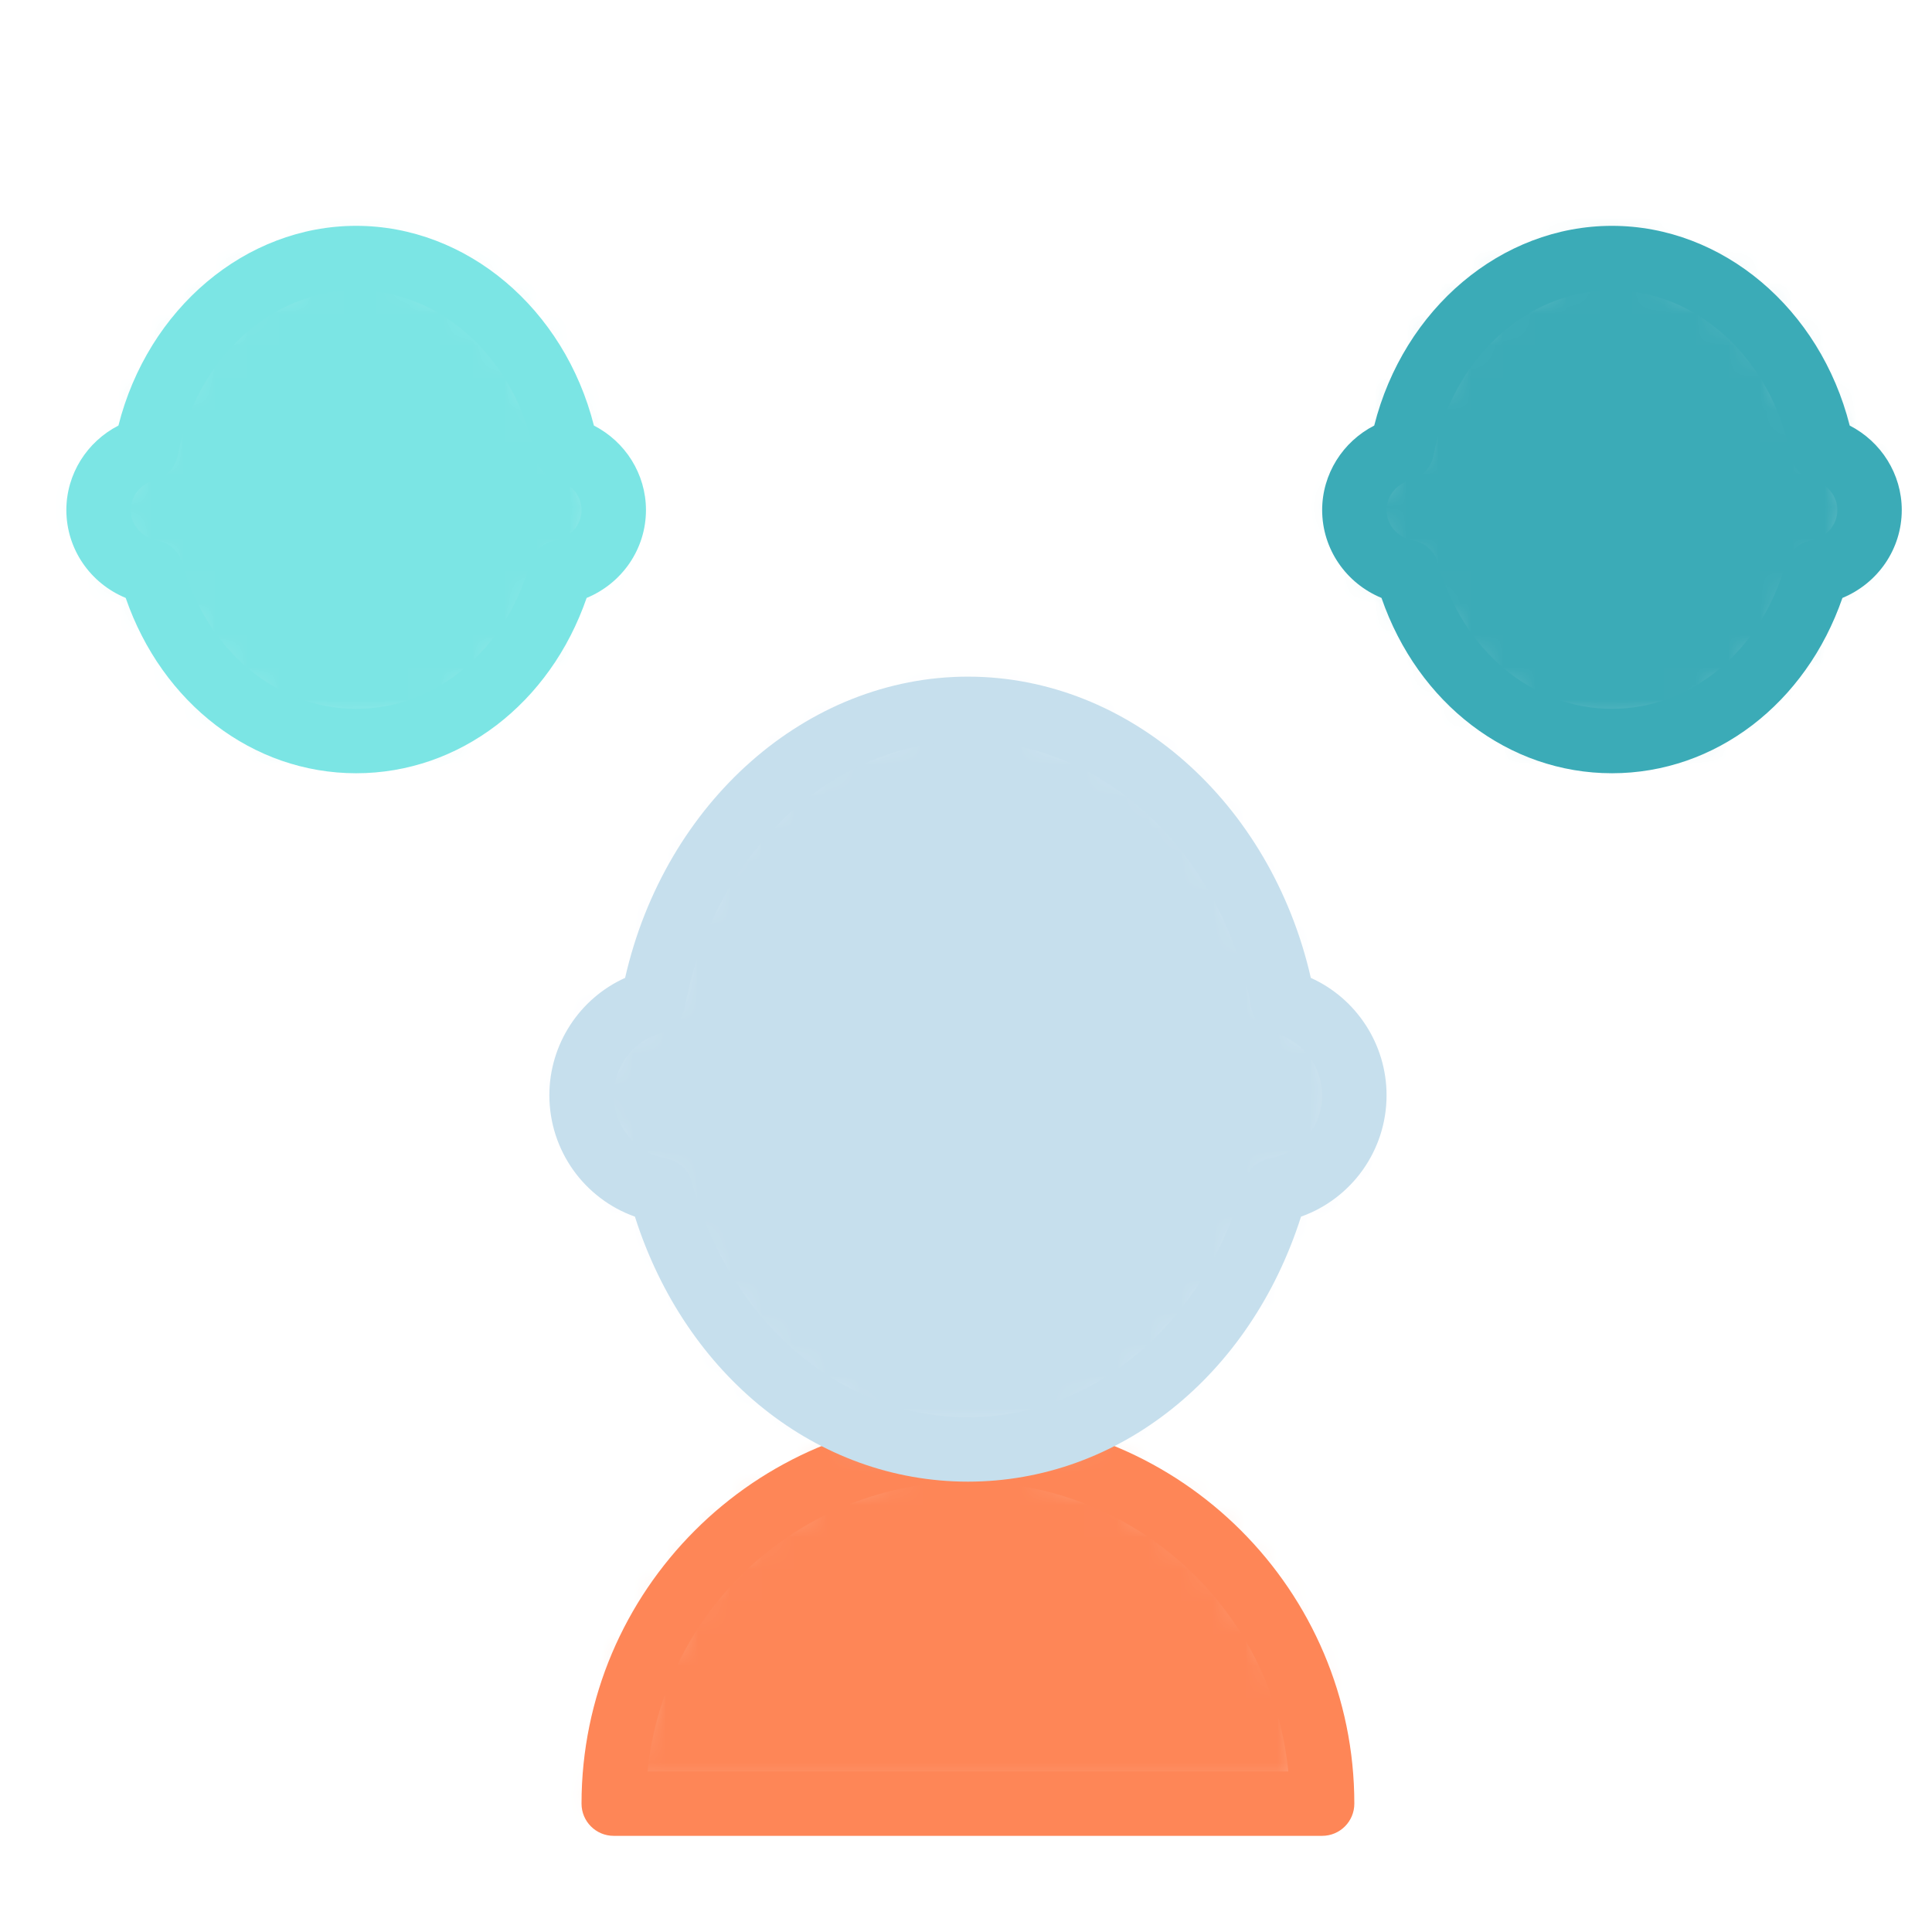<?xml version="1.0" encoding="UTF-8" standalone="no"?>
<svg width="60px" height="60px" viewBox="0 0 60 60" version="1.1" xmlns="http://www.w3.org/2000/svg" xmlns:xlink="http://www.w3.org/1999/xlink" xmlns:sketch="http://www.bohemiancoding.com/sketch/ns">
    <!-- Generator: Sketch 3.5.2 (25235) - http://www.bohemiancoding.com/sketch -->
    <title>Teammates</title>
    <desc>Created with Sketch.</desc>
    <defs>
        <path id="path-1" d="M0,0.782 L935.887,0.782 L935.887,1743 L0,1743 L0,0.782 Z"></path>
        <path id="path-3" d="M0,0.782 L935.887,0.782 L935.887,1743 L0,1743 L0,0.782 Z"></path>
        <path id="path-5" d="M0,0.782 L935.887,0.782 L935.887,1743 L0,1743 L0,0.782 Z"></path>
        <path id="path-7" d="M0,0.782 L935.887,0.782 L935.887,1743 L0,1743 L0,0.782 Z"></path>
        <path id="path-9" d="M0,0.782 L935.887,0.782 L935.887,1743 L0,1743 L0,0.782 Z"></path>
        <path id="path-11" d="M0,0.782 L935.887,0.782 L935.887,1743 L0,1743 L0,0.782 Z"></path>
        <path id="path-13" d="M0,0.782 L935.887,0.782 L935.887,1743 L0,1743 L0,0.782 Z"></path>
        <path id="path-15" d="M0,0.782 L935.887,0.782 L935.887,1743 L0,1743 L0,0.782 Z"></path>
        <path id="path-17" d="M0,0.782 L935.887,0.782 L935.887,1743 L0,1743 L0,0.782 Z"></path>
        <path id="path-19" d="M0,0.782 L935.887,0.782 L935.887,1743 L0,1743 L0,0.782 Z"></path>
        <path id="path-21" d="M0,0.782 L935.887,0.782 L935.887,1743 L0,1743 L0,0.782 Z"></path>
        <path id="path-23" d="M0,0.782 L935.887,0.782 L935.887,1743 L0,1743 L0,0.782 Z"></path>
        <path id="path-25" d="M0,0.782 L935.887,0.782 L935.887,1743 L0,1743 L0,0.782 Z"></path>
        <path id="path-27" d="M0,0.782 L935.887,0.782 L935.887,1743 L0,1743 L0,0.782 Z"></path>
        <path id="path-29" d="M0,0.782 L935.887,0.782 L935.887,1743 L0,1743 L0,0.782 Z"></path>
        <path id="path-31" d="M0,0.782 L935.887,0.782 L935.887,1743 L0,1743 L0,0.782 Z"></path>
        <path id="path-33" d="M0,0.782 L935.887,0.782 L935.887,1743 L0,1743 L0,0.782 Z"></path>
        <path id="path-35" d="M0,0.782 L935.887,0.782 L935.887,1743 L0,1743 L0,0.782 Z"></path>
        <path id="path-37" d="M0,0.782 L935.887,0.782 L935.887,1743 L0,1743 L0,0.782 Z"></path>
        <path id="path-39" d="M0,0.782 L935.887,0.782 L935.887,1743 L0,1743 L0,0.782 Z"></path>
        <path id="path-41" d="M0,0.782 L935.887,0.782 L935.887,1743 L0,1743 L0,0.782 Z"></path>
        <path id="path-43" d="M0,0.782 L935.887,0.782 L935.887,1743 L0,1743 L0,0.782 Z"></path>
        <path id="path-45" d="M0,0.782 L935.887,0.782 L935.887,1743 L0,1743 L0,0.782 Z"></path>
        <path id="path-47" d="M0,0.782 L935.887,0.782 L935.887,1743 L0,1743 L0,0.782 Z"></path>
        <path id="path-49" d="M0,0.782 L935.887,0.782 L935.887,1743 L0,1743 L0,0.782 Z"></path>
        <path id="path-51" d="M0,0.782 L935.887,0.782 L935.887,1743 L0,1743 L0,0.782 Z"></path>
        <path id="path-53" d="M0,0.782 L935.887,0.782 L935.887,1743 L0,1743 L0,0.782 Z"></path>
        <path id="path-55" d="M0.887,11.782 L22.886,11.782 C22.886,5.707 17.962,0.783 11.887,0.783 L11.887,0.783 C5.812,0.783 0.887,5.707 0.887,11.782 L0.887,11.782 Z"></path>
        <path id="path-57" d="M3.104,9.886 C1.826,10.229 0.887,11.396 0.887,12.783 L0.887,12.783 C0.887,14.254 1.946,15.478 3.345,15.734 L3.345,15.734 C4.619,20.399 8.409,23.783 12.887,23.783 L12.887,23.783 C17.364,23.783 21.154,20.399 22.428,15.734 L22.428,15.734 C23.827,15.478 24.886,14.254 24.886,12.783 L24.886,12.783 C24.886,11.396 23.947,10.229 22.669,9.886 L22.669,9.886 C21.71,4.685 17.694,0.782 12.887,0.782 L12.887,0.782 C8.079,0.782 4.063,4.685 3.104,9.886 L3.104,9.886 Z"></path>
        <path id="path-59" d="M2.365,6.719 C1.514,6.944 0.886,7.705 0.886,8.609 L0.886,8.609 C0.886,9.568 1.593,10.367 2.525,10.533 L2.525,10.533 C3.375,13.576 5.902,15.782 8.886,15.782 L8.886,15.782 C11.872,15.782 14.398,13.576 15.248,10.533 L15.248,10.533 C16.18,10.367 16.886,9.568 16.886,8.609 L16.886,8.609 C16.886,7.705 16.26,6.944 15.408,6.719 L15.408,6.719 C14.769,3.328 12.092,0.783 8.886,0.783 L8.886,0.783 C5.682,0.783 3.004,3.328 2.365,6.719 L2.365,6.719 Z"></path>
        <path id="path-61" d="M2.365,6.719 C1.513,6.944 0.887,7.705 0.887,8.609 L0.887,8.609 C0.887,9.568 1.593,10.367 2.526,10.533 L2.526,10.533 C3.375,13.576 5.901,15.782 8.887,15.782 L8.887,15.782 C11.871,15.782 14.398,13.576 15.248,10.533 L15.248,10.533 C16.18,10.367 16.887,9.568 16.887,8.609 L16.887,8.609 C16.887,7.705 16.259,6.944 15.408,6.719 L15.408,6.719 C14.769,3.328 12.092,0.783 8.887,0.783 L8.887,0.783 C5.681,0.783 3.004,3.328 2.365,6.719 L2.365,6.719 Z"></path>
        <path id="path-63" d="M0,0.782 L935.887,0.782 L935.887,1743 L0,1743 L0,0.782 Z"></path>
        <path id="path-65" d="M0,0.782 L935.887,0.782 L935.887,1743 L0,1743 L0,0.782 Z"></path>
        <path id="path-67" d="M0,0.782 L935.887,0.782 L935.887,1743 L0,1743 L0,0.782 Z"></path>
        <path id="path-69" d="M0,0.782 L935.887,0.782 L935.887,1743 L0,1743 L0,0.782 Z"></path>
        <path id="path-71" d="M0,0.782 L935.887,0.782 L935.887,1743 L0,1743 L0,0.782 Z"></path>
        <path id="path-73" d="M0,0.782 L935.887,0.782 L935.887,1743 L0,1743 L0,0.782 Z"></path>
        <path id="path-75" d="M0,0.782 L935.887,0.782 L935.887,1743 L0,1743 L0,0.782 Z"></path>
        <path id="path-77" d="M0,0.782 L935.887,0.782 L935.887,1743 L0,1743 L0,0.782 Z"></path>
        <path id="path-79" d="M0,0.782 L935.887,0.782 L935.887,1743 L0,1743 L0,0.782 Z"></path>
        <path id="path-81" d="M0,0.782 L935.887,0.782 L935.887,1743 L0,1743 L0,0.782 Z"></path>
        <path id="path-83" d="M0,0.782 L935.887,0.782 L935.887,1743 L0,1743 L0,0.782 Z"></path>
        <path id="path-85" d="M0,0.782 L935.887,0.782 L935.887,1743 L0,1743 L0,0.782 Z"></path>
        <path id="path-87" d="M0,0.782 L935.887,0.782 L935.887,1743 L0,1743 L0,0.782 Z"></path>
        <path id="path-89" d="M0,0.782 L935.887,0.782 L935.887,1743 L0,1743 L0,0.782 Z"></path>
        <path id="path-91" d="M0,0.782 L935.887,0.782 L935.887,1743 L0,1743 L0,0.782 Z"></path>
        <path id="path-93" d="M0,0.782 L935.887,0.782 L935.887,1743 L0,1743 L0,0.782 Z"></path>
    </defs>
    <g id="flat" stroke="none" stroke-width="1" fill="none" fill-rule="evenodd" sketch:type="MSPage">
        <g id="Marketing_sliced" sketch:type="MSLayerGroup" transform="translate(-840, -960)"></g>
        <g id="Page-1" sketch:type="MSLayerGroup" transform="translate(-860.826, -955.769)">
            <g id="Group-87">
                <mask id="mask-2" sketch:name="Clip 79" fill="white">
                    <use xlink:href="#path-1"></use>
                </mask>
                <g id="Clip-79"></g>
            </g>
            <g id="Group-378">
                <mask id="mask-4" sketch:name="Clip 375" fill="white">
                    <use xlink:href="#path-3"></use>
                </mask>
                <g id="Clip-375"></g>
            </g>
            <g id="Group-403">
                <mask id="mask-6" sketch:name="Clip 400" fill="white">
                    <use xlink:href="#path-5"></use>
                </mask>
                <g id="Clip-400"></g>
            </g>
            <g id="Group-429">
                <mask id="mask-8" sketch:name="Clip 423" fill="white">
                    <use xlink:href="#path-7"></use>
                </mask>
                <g id="Clip-423"></g>
            </g>
            <g id="Group-449">
                <mask id="mask-10" sketch:name="Clip 447" fill="white">
                    <use xlink:href="#path-9"></use>
                </mask>
                <g id="Clip-447"></g>
            </g>
            <g id="Group-475">
                <mask id="mask-12" sketch:name="Clip 471" fill="white">
                    <use xlink:href="#path-11"></use>
                </mask>
                <g id="Clip-471"></g>
            </g>
            <g id="Group-493">
                <mask id="mask-14" sketch:name="Clip 491" fill="white">
                    <use xlink:href="#path-13"></use>
                </mask>
                <g id="Clip-491"></g>
            </g>
            <g id="Group-513"></g>
            <g id="Group-533"></g>
            <g id="Group-565"></g>
            <g id="Group-572"></g>
            <g id="Group-581">
                <mask id="mask-16" sketch:name="Clip 579" fill="white">
                    <use xlink:href="#path-15"></use>
                </mask>
                <g id="Clip-579"></g>
            </g>
            <g id="Group-597"></g>
            <g id="Group-608"></g>
            <g id="Group-651">
                <mask id="mask-18" sketch:name="Clip 646" fill="white">
                    <use xlink:href="#path-17"></use>
                </mask>
                <g id="Clip-646"></g>
            </g>
            <g id="Group-690">
                <mask id="mask-20" sketch:name="Clip 686" fill="white">
                    <use xlink:href="#path-19"></use>
                </mask>
                <g id="Clip-686"></g>
            </g>
            <g id="Group-704">
                <mask id="mask-22" sketch:name="Clip 697" fill="white">
                    <use xlink:href="#path-21"></use>
                </mask>
                <g id="Clip-697"></g>
            </g>
            <g id="Group-717">
                <mask id="mask-24" sketch:name="Clip 711" fill="white">
                    <use xlink:href="#path-23"></use>
                </mask>
                <g id="Clip-711"></g>
            </g>
            <g id="Group-753">
                <mask id="mask-26" sketch:name="Clip 749" fill="white">
                    <use xlink:href="#path-25"></use>
                </mask>
                <g id="Clip-749"></g>
            </g>
            <g id="Group-774">
                <mask id="mask-28" sketch:name="Clip 773" fill="white">
                    <use xlink:href="#path-27"></use>
                </mask>
                <g id="Clip-773"></g>
            </g>
            <g id="Group-793">
                <mask id="mask-30" sketch:name="Clip 792" fill="white">
                    <use xlink:href="#path-29"></use>
                </mask>
                <g id="Clip-792"></g>
            </g>
            <g id="Group-831"></g>
            <g id="Group-941"></g>
            <g id="Group-948"></g>
            <g id="Group-976"></g>
            <g id="Group-996"></g>
            <g id="Group-1008"></g>
            <g id="Group-1068"></g>
            <g id="Group-1086">
                <mask id="mask-32" sketch:name="Clip 1085" fill="white">
                    <use xlink:href="#path-31"></use>
                </mask>
                <g id="Clip-1085"></g>
            </g>
            <g id="Group-1111">
                <mask id="mask-34" sketch:name="Clip 1109" fill="white">
                    <use xlink:href="#path-33"></use>
                </mask>
                <g id="Clip-1109"></g>
            </g>
            <g id="Group-1122">
                <mask id="mask-36" sketch:name="Clip 1118" fill="white">
                    <use xlink:href="#path-35"></use>
                </mask>
                <g id="Clip-1118"></g>
            </g>
            <g id="Group-1164"></g>
            <g id="Group-1181"></g>
            <g id="Group-1191"></g>
            <g id="Group-1201">
                <mask id="mask-38" sketch:name="Clip 1198" fill="white">
                    <use xlink:href="#path-37"></use>
                </mask>
                <g id="Clip-1198"></g>
            </g>
            <g id="Group-1215"></g>
            <g id="Group-1245"></g>
            <g id="Group-1382"></g>
            <g id="Group-1412">
                <mask id="mask-40" sketch:name="Clip 1411" fill="white">
                    <use xlink:href="#path-39"></use>
                </mask>
                <g id="Clip-1411"></g>
            </g>
            <g id="Group-1435"></g>
            <g id="Group-1546"></g>
            <g id="Group-1585">
                <mask id="mask-42" sketch:name="Clip 1583" fill="white">
                    <use xlink:href="#path-41"></use>
                </mask>
                <g id="Clip-1583"></g>
            </g>
            <g id="Group-1601"></g>
            <g id="Group-1658">
                <mask id="mask-44" sketch:name="Clip 1655" fill="white">
                    <use xlink:href="#path-43"></use>
                </mask>
                <g id="Clip-1655"></g>
            </g>
            <g id="Group-1677">
                <mask id="mask-46" sketch:name="Clip 1675" fill="white">
                    <use xlink:href="#path-45"></use>
                </mask>
                <g id="Clip-1675"></g>
            </g>
            <g id="Group-1688">
                <mask id="mask-48" sketch:name="Clip 1684" fill="white">
                    <use xlink:href="#path-47"></use>
                </mask>
                <g id="Clip-1684"></g>
            </g>
            <g id="Group-1695"></g>
            <g id="Group-1702"></g>
            <g id="Group-1725">
                <mask id="mask-50" sketch:name="Clip 1723" fill="white">
                    <use xlink:href="#path-49"></use>
                </mask>
                <g id="Clip-1723"></g>
            </g>
            <g id="Group-1815">
                <mask id="mask-52" sketch:name="Clip 1794" fill="white">
                    <use xlink:href="#path-51"></use>
                </mask>
                <g id="Clip-1794"></g>
            </g>
            <g id="Group-1833">
                <mask id="mask-54" sketch:name="Clip 1829" fill="white">
                    <use xlink:href="#path-53"></use>
                </mask>
                <g id="Clip-1829"></g>
            </g>
            <g id="Group-1836" transform="translate(879, 1000)">
                <mask id="mask-56" sketch:name="Clip 1835" fill="white">
                    <use xlink:href="#path-55"></use>
                </mask>
                <g id="Clip-1835"></g>
                <path d="M-4.113,-4.218 L27.887,-4.218 L27.887,16.782 L-4.113,16.782 L-4.113,-4.218 Z" id="Fill-1834" fill="#FE8657" sketch:type="MSShapeGroup" mask="url(#mask-56)"></path>
            </g>
            <path d="M880.936,1010.783 L900.836,1010.783 C900.333,1005.736 896.063,1001.783 890.886,1001.783 C885.709,1001.783 881.439,1005.736 880.936,1010.783 M901.886,1012.783 L879.886,1012.783 C879.333,1012.783 878.886,1012.336 878.886,1011.783 C878.886,1005.165 884.269,999.783 890.886,999.783 C897.503,999.783 902.886,1005.165 902.886,1011.783 C902.886,1012.336 902.439,1012.783 901.886,1012.783" id="Fill-1837" fill="#FE8657" sketch:type="MSShapeGroup"></path>
            <g id="Group-1841" transform="translate(878, 977)">
                <mask id="mask-58" sketch:name="Clip 1840" fill="white">
                    <use xlink:href="#path-57"></use>
                </mask>
                <g id="Clip-1840"></g>
                <path d="M-4.113,-4.218 L29.887,-4.218 L29.887,28.782 L-4.113,28.782 L-4.113,-4.218 Z" id="Fill-1839" fill="#C6DFED" sketch:type="MSShapeGroup" mask="url(#mask-58)"></path>
            </g>
            <path d="M890.887,978.783 C886.674,978.783 882.973,982.266 882.088,987.067 C882.018,987.447 881.737,987.751 881.365,987.851 C880.494,988.087 879.887,988.88 879.887,989.783 C879.887,990.75 880.575,991.577 881.525,991.75 C881.903,991.818 882.208,992.098 882.31,992.471 C883.504,996.845 886.951,999.783 890.887,999.783 C894.823,999.783 898.27,996.845 899.464,992.471 C899.566,992.098 899.871,991.818 900.249,991.75 C901.199,991.577 901.887,990.75 901.887,989.783 C901.887,988.88 901.28,988.087 900.409,987.851 C900.037,987.751 899.756,987.447 899.686,987.067 C898.801,982.266 895.1,978.783 890.887,978.783 M890.887,1001.783 C886.21,1001.783 882.117,998.5 880.544,993.553 C878.973,992.995 877.887,991.499 877.887,989.783 C877.887,988.196 878.827,986.775 880.239,986.138 C881.483,980.683 885.881,976.783 890.887,976.783 C895.893,976.783 900.291,980.683 901.535,986.138 C902.947,986.775 903.887,988.196 903.887,989.783 C903.887,991.499 902.801,992.995 901.23,993.553 C899.657,998.5 895.564,1001.783 890.887,1001.783" id="Fill-1842" fill="#C6DFED" sketch:type="MSShapeGroup"></path>
            <g id="Group-1846" transform="translate(902, 963)">
                <mask id="mask-60" sketch:name="Clip 1845" fill="white">
                    <use xlink:href="#path-59"></use>
                </mask>
                <g id="Clip-1845"></g>
                <path d="M-4.113,-4.218 L21.887,-4.218 L21.887,20.782 L-4.113,20.782 L-4.113,-4.218 Z" id="Fill-1844" fill="#3BABB7" sketch:type="MSShapeGroup" mask="url(#mask-60)"></path>
            </g>
            <path d="M910.887,964.783 C908.237,964.783 905.908,966.937 905.348,969.904 C905.277,970.284 904.993,970.587 904.62,970.686 C904.189,970.801 903.887,971.178 903.887,971.609 C903.887,972.069 904.23,972.466 904.701,972.549 C905.079,972.616 905.385,972.894 905.489,973.264 C906.243,975.967 908.413,977.783 910.887,977.783 C913.361,977.783 915.531,975.967 916.285,973.264 C916.389,972.894 916.695,972.616 917.073,972.549 C917.544,972.466 917.887,972.069 917.887,971.609 C917.887,971.178 917.585,970.801 917.154,970.686 C916.781,970.587 916.497,970.284 916.426,969.904 C915.866,966.937 913.537,964.783 910.887,964.783 M910.887,979.783 C907.676,979.783 904.862,977.617 903.73,974.338 C902.632,973.886 901.887,972.822 901.887,971.609 C901.887,970.49 902.528,969.485 903.504,968.985 C904.42,965.359 907.447,962.783 910.887,962.783 C914.327,962.783 917.354,965.359 918.27,968.985 C919.246,969.485 919.887,970.49 919.887,971.609 C919.887,972.822 919.142,973.886 918.044,974.338 C916.912,977.617 914.098,979.783 910.887,979.783" id="Fill-1847" fill="#3BABB7" sketch:type="MSShapeGroup"></path>
            <g id="Group-1851" transform="translate(863, 963)">
                <mask id="mask-62" sketch:name="Clip 1850" fill="white">
                    <use xlink:href="#path-61"></use>
                </mask>
                <g id="Clip-1850"></g>
                <path d="M-4.113,-4.218 L21.887,-4.218 L21.887,20.782 L-4.113,20.782 L-4.113,-4.218 Z" id="Fill-1849" fill="#7BE5E4" sketch:type="MSShapeGroup" mask="url(#mask-62)"></path>
            </g>
            <path d="M871.887,964.783 C869.237,964.783 866.908,966.937 866.348,969.904 C866.277,970.284 865.993,970.587 865.62,970.686 C865.189,970.801 864.887,971.178 864.887,971.609 C864.887,972.069 865.23,972.466 865.701,972.549 C866.079,972.616 866.385,972.894 866.489,973.264 C867.243,975.967 869.413,977.783 871.887,977.783 C874.361,977.783 876.531,975.967 877.285,973.264 C877.389,972.894 877.695,972.616 878.073,972.549 C878.544,972.466 878.887,972.069 878.887,971.609 C878.887,971.178 878.585,970.801 878.154,970.686 C877.781,970.587 877.497,970.284 877.426,969.904 C876.866,966.937 874.537,964.783 871.887,964.783 M871.887,979.783 C868.676,979.783 865.862,977.617 864.73,974.338 C863.632,973.886 862.887,972.822 862.887,971.609 C862.887,970.49 863.528,969.485 864.504,968.985 C865.42,965.359 868.447,962.783 871.887,962.783 C875.327,962.783 878.354,965.359 879.27,968.985 C880.246,969.485 880.887,970.49 880.887,971.609 C880.887,972.822 880.142,973.886 879.044,974.338 C877.912,977.617 875.098,979.783 871.887,979.783" id="Fill-1852" fill="#7BE5E4" sketch:type="MSShapeGroup"></path>
            <g id="Group-1905">
                <mask id="mask-64" sketch:name="Clip 1901" fill="white">
                    <use xlink:href="#path-63"></use>
                </mask>
                <g id="Clip-1901"></g>
            </g>
            <g id="Group-1977"></g>
            <g id="Group-1996">
                <mask id="mask-66" sketch:name="Clip 1989" fill="white">
                    <use xlink:href="#path-65"></use>
                </mask>
                <g id="Clip-1989"></g>
            </g>
            <g id="Group-2093"></g>
            <g id="Group-2166"></g>
            <g id="Group-2184"></g>
            <g id="Group-2241"></g>
            <g id="Group-2249"></g>
            <g id="Group-2307">
                <mask id="mask-68" sketch:name="Clip 2304" fill="white">
                    <use xlink:href="#path-67"></use>
                </mask>
                <g id="Clip-2304"></g>
            </g>
            <g id="Group-2356">
                <mask id="mask-70" sketch:name="Clip 2354" fill="white">
                    <use xlink:href="#path-69"></use>
                </mask>
                <g id="Clip-2354"></g>
            </g>
            <g id="Group-2363"></g>
            <g id="Group-2375">
                <mask id="mask-72" sketch:name="Clip 2373" fill="white">
                    <use xlink:href="#path-71"></use>
                </mask>
                <g id="Clip-2373"></g>
            </g>
            <g id="Group-2389">
                <mask id="mask-74" sketch:name="Clip 2385" fill="white">
                    <use xlink:href="#path-73"></use>
                </mask>
                <g id="Clip-2385"></g>
            </g>
            <g id="Group-2557">
                <mask id="mask-76" sketch:name="Clip 2555" fill="white">
                    <use xlink:href="#path-75"></use>
                </mask>
                <g id="Clip-2555"></g>
            </g>
            <g id="Group-2591">
                <mask id="mask-78" sketch:name="Clip 2585" fill="white">
                    <use xlink:href="#path-77"></use>
                </mask>
                <g id="Clip-2585"></g>
            </g>
            <g id="Group-2745">
                <mask id="mask-80" sketch:name="Clip 2742" fill="white">
                    <use xlink:href="#path-79"></use>
                </mask>
                <g id="Clip-2742"></g>
            </g>
            <g id="Group-2762">
                <mask id="mask-82" sketch:name="Clip 2752" fill="white">
                    <use xlink:href="#path-81"></use>
                </mask>
                <g id="Clip-2752"></g>
            </g>
            <g id="Group-2775">
                <mask id="mask-84" sketch:name="Clip 2769" fill="white">
                    <use xlink:href="#path-83"></use>
                </mask>
                <g id="Clip-2769"></g>
            </g>
            <g id="Group-2890">
                <mask id="mask-86" sketch:name="Clip 2889" fill="white">
                    <use xlink:href="#path-85"></use>
                </mask>
                <g id="Clip-2889"></g>
            </g>
            <g id="Group-2905">
                <mask id="mask-88" sketch:name="Clip 2904" fill="white">
                    <use xlink:href="#path-87"></use>
                </mask>
                <g id="Clip-2904"></g>
            </g>
            <g id="Group-2914">
                <mask id="mask-90" sketch:name="Clip 2912" fill="white">
                    <use xlink:href="#path-89"></use>
                </mask>
                <g id="Clip-2912"></g>
            </g>
            <g id="Group-2924"></g>
            <g id="Group-2942">
                <mask id="mask-92" sketch:name="Clip 2941" fill="white">
                    <use xlink:href="#path-91"></use>
                </mask>
                <g id="Clip-2941"></g>
            </g>
            <g id="Group-3073">
                <mask id="mask-94" sketch:name="Clip 3062" fill="white">
                    <use xlink:href="#path-93"></use>
                </mask>
                <g id="Clip-3062"></g>
            </g>
            <g id="Group-3179"></g>
        </g>
    </g>
</svg>